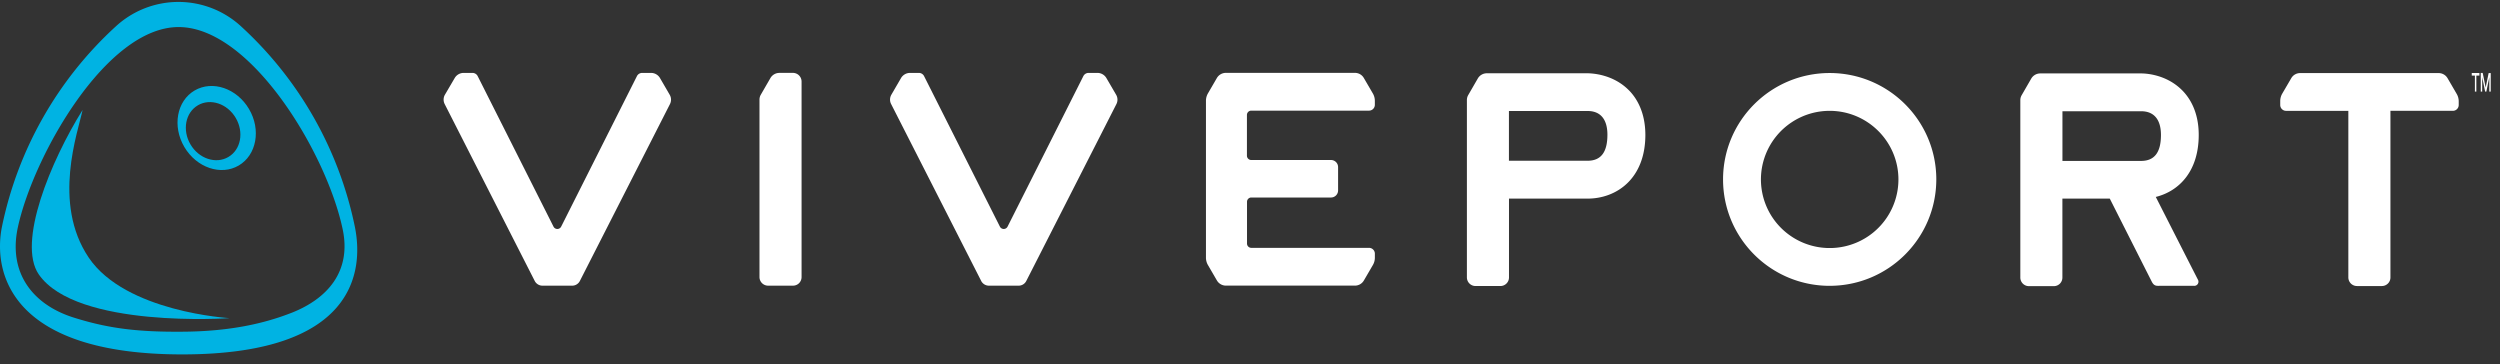 <svg width="261" height="38" xmlns="http://www.w3.org/2000/svg"><rect width="100%" height="100%" fill="#333333" stroke="none"/><g id="Symbols" stroke="none" stroke-width="1" fill="none" fill-rule="evenodd"><g id="W1920/3_Bussiness-Model/Logo/VIVE-Port" transform="translate(-99)" fill-rule="nonzero"><g id="PORT-Copy" transform="translate(99)"><path d="M115.512 8.156a1.089 1.089 0 00-.945-.545h-.907a.612.612 0 00-.564.348l-7.905 15.697a.448.448 0 01-.803 0L96.48 7.959a.612.612 0 00-.558-.348h-.913c-.39 0-.75.208-.945.545L93.057 9.89c-.173.3-.182.668-.022.976l9.406 18.474a.905.905 0 00.796.484h3.107a.893.893 0 00.797-.484l9.412-18.474a1.015 1.015 0 00-.027-.972l-1.014-1.738zm-46.606-.004a1.085 1.085 0 00-.941-.54h-.911a.612.612 0 00-.564.347l-7.903 15.697a.448.448 0 01-.803 0L49.876 7.959a.612.612 0 00-.56-.348h-.917a1.085 1.085 0 00-.931.541L46.449 9.89c-.172.3-.18.667-.024.976L55.83 29.34a.907.907 0 00.804.484h3.103a.897.897 0 00.797-.484l9.41-18.474a1.015 1.015 0 00-.027-.972l-1.012-1.742zM82.78 7.61h-1.408c-.39 0-.749.207-.942.544l-1.004 1.738a1.01 1.01 0 00-.136.51v18.521c0 .497.404.9.902.9h2.598a.893.893 0 00.894-.892V8.512a.904.904 0 00-.905-.903zm47.858 3.941h12.285a.61.61 0 00.611-.61v-.406a1.526 1.526 0 00-.204-.769l-.947-1.626a1.07 1.07 0 00-.925-.533h-13.476c-.389 0-.748.208-.943.543l-.934 1.608a1.547 1.547 0 00-.203.769V26.89c-.002.271.069.537.203.773l.938 1.614c.195.335.554.542.943.543h13.474c.381-.001.733-.203.925-.531l.947-1.626c.136-.235.206-.5.204-.77v-.408a.61.61 0 00-.611-.61h-12.289a.448.448 0 01-.448-.447v-4.36a.45.45 0 01.448-.448h8.32a.74.74 0 00.74-.738v-2.44a.74.74 0 00-.733-.737h-8.327a.45.45 0 01-.456-.441v-4.27a.452.452 0 01.458-.443z" id="Path" fill="#FFF"/><path d="M170.008 9.376c-1.683-1.663-3.87-1.72-4.278-1.726h-10.504a1.09 1.09 0 00-.943.543L153.28 9.93a1.025 1.025 0 00-.136.51v18.52c0 .498.404.901.902.901h2.598c.494 0 .894-.4.894-.892v-8.234h8.208c3.001 0 6.03-2.06 6.03-6.658-.006-2.447-.965-3.913-1.768-4.702zm-4.278 7.406h-8.198v-5.194h8.212c1.412 0 2.07.95 2.07 2.474 0 1.807-.658 2.72-2.074 2.72h-.01zm25.288 13.058c-6.148 0-11.131-4.973-11.131-11.108 0-6.135 4.983-11.108 11.131-11.108 6.148 0 11.132 4.973 11.132 11.108-.007 6.132-4.987 11.101-11.132 11.108zm0-18.268a7.177 7.177 0 00-6.63 4.421 7.151 7.151 0 001.556 7.806 7.188 7.188 0 007.822 1.551 7.162 7.162 0 004.43-6.618c-.006-3.953-3.217-7.156-7.178-7.16z" id="Shape" fill="#FFF"/><path d="M256.469 9.787l-.947-1.627a1.074 1.074 0 00-.925-.53h-14.465c-.38 0-.732.202-.923.53l-.95 1.627a1.54 1.54 0 00-.203.768v.407c0 .337.274.61.611.61h6.5v17.39a.9.9 0 00.902.9h2.597c.494 0 .895-.4.895-.892v-17.4h6.519a.61.61 0 00.61-.61v-.407a1.54 1.54 0 00-.221-.766z" id="Path" fill="#FFF"/><path d="M258.052 7.624v.266h.328v1.673h.15V7.89h.32v-.266h-.798zm1.764 0l-.312 1.51-.31-1.519h-.203v1.948h.15V8.062l.306 1.5h.127l.31-1.5v1.5h.148V7.625h-.216z" id="Shape" fill="#FFF"/><path d="M37.029 23.582A38.982 38.982 0 0025.213 2.795a9.651 9.651 0 00-13.165 0A38.966 38.966 0 00.222 23.582C-.797 28.44 1.084 37 19.03 37s19.014-8.563 17.999-13.418zm-6.58 9.07c-2.81 1.105-6.36 1.925-11.175 1.976-4.889.052-7.973-.336-11.598-1.48-4.241-1.34-6.845-4.644-5.81-9.423 1.616-7.447 9.223-20.9 16.78-20.9 7.56 0 15.474 13.195 17.134 21.13.913 4.364-1.566 7.212-5.331 8.699v-.003z" id="Shape" fill="#00B3E3"/><path d="M9.261 26.89c-3.846-5.704-1.112-13.123-.637-15.414C5.297 16.8 1.762 25.343 4.05 28.65c3.936 5.692 19.92 4.564 19.92 4.564s-10.864-.618-14.709-6.323z" id="Path" fill="#00B3E3"/><path d="M26 11.385c-1.274-2.163-3.816-3.03-5.683-1.938-1.866 1.092-2.346 3.733-1.073 5.896 1.273 2.163 3.816 3.029 5.68 1.935 1.864-1.094 2.347-3.736 1.075-5.893zm-2.164 5.007c-1.304.764-3.072.175-3.95-1.316-.878-1.49-.53-3.32.774-4.084 1.304-.764 3.072-.175 3.95 1.318.878 1.492.54 3.317-.774 4.082z" id="Shape" fill="#00B3E3"/><path d="M225.065 20.56c2.418-.6 4.482-2.666 4.482-6.474 0-2.44-.958-3.899-1.763-4.694-1.68-1.663-3.858-1.73-4.278-1.726H213c-.388 0-.747.208-.941.543l-1 1.734c-.09.155-.137.331-.137.51v18.52a.898.898 0 00.9.901h2.598a.893.893 0 00.894-.892v-8.246h4.947c1.004 1.986 4.341 8.588 4.398 8.697.204.372.39.421.768.407h3.618a.434.434 0 00.436-.61c-.073-.128-3.591-7.048-4.416-8.67zm-9.746-8.946h8.214c1.411 0 2.07.95 2.07 2.474 0 1.8-.659 2.712-2.076 2.712h-8.208v-5.186z" id="Shape" fill="#FFF"/></g></g></g></svg>